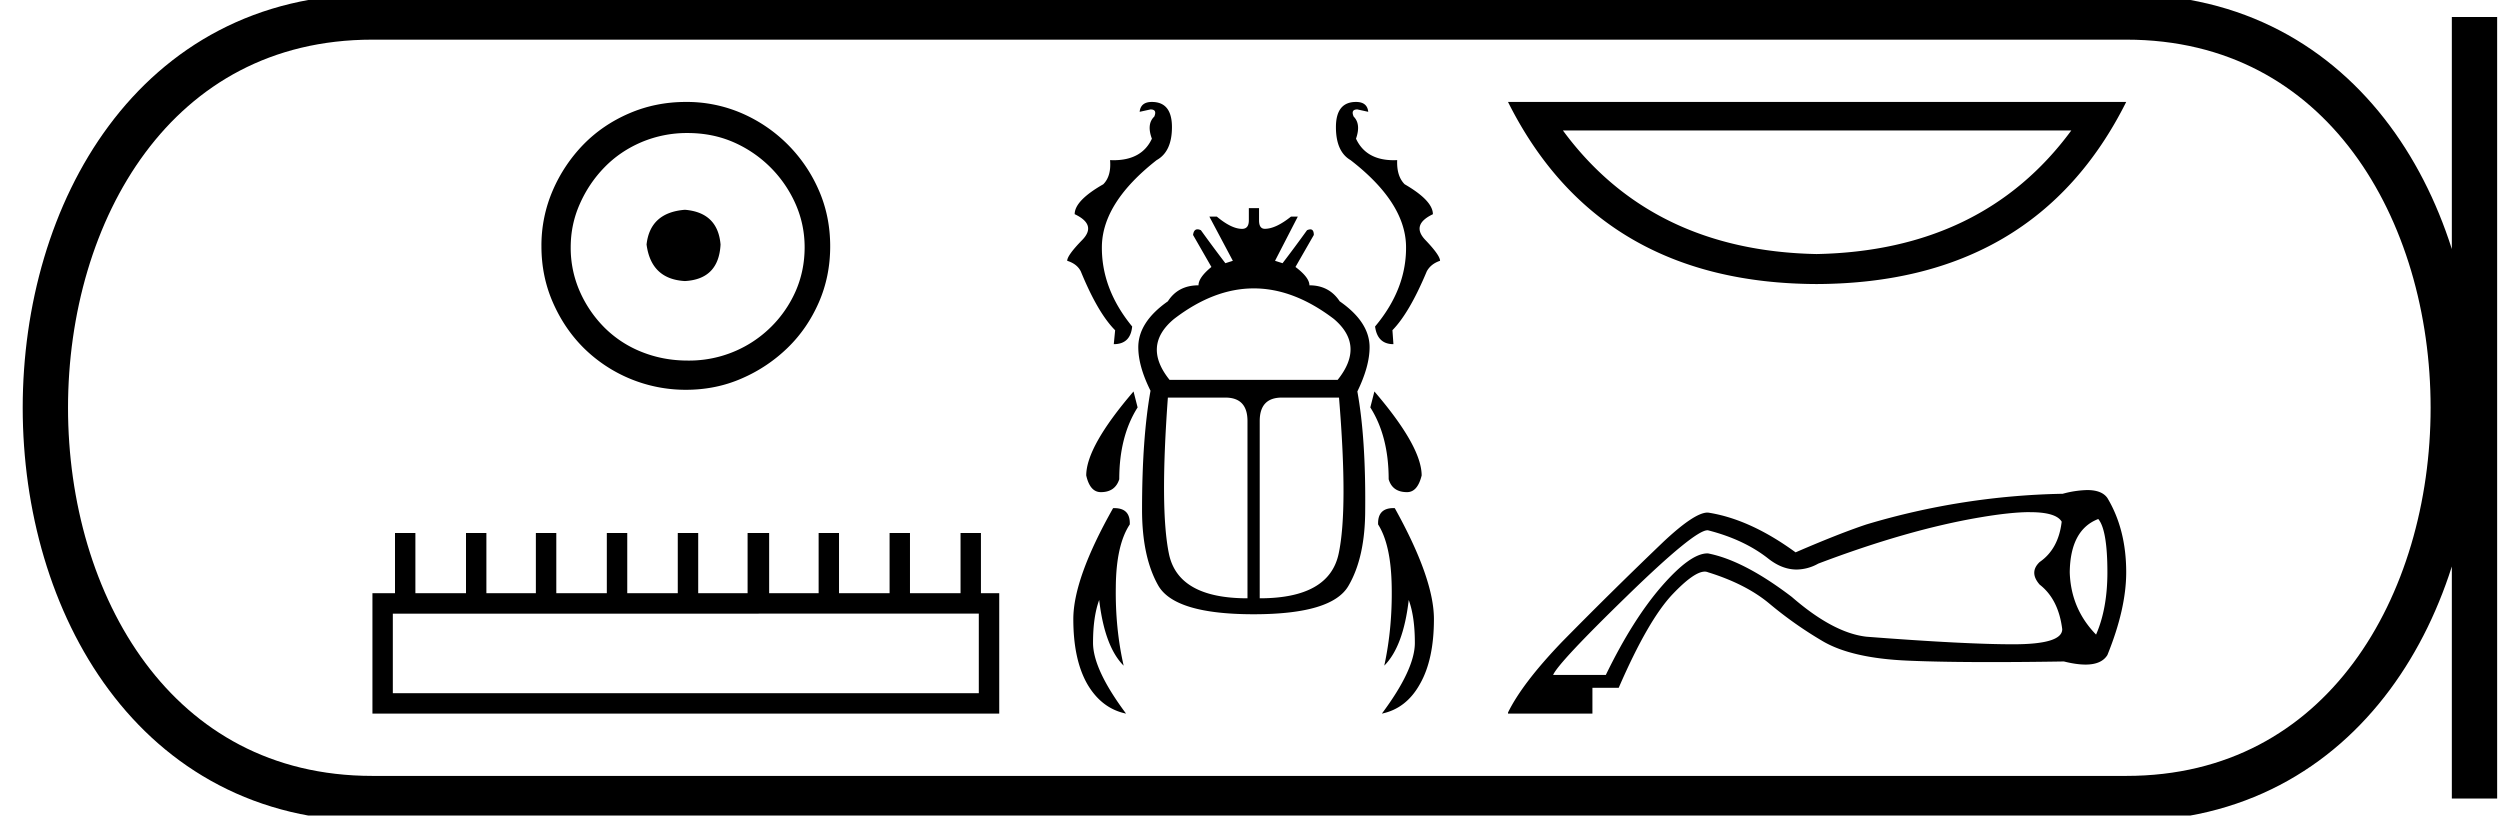 <svg xmlns="http://www.w3.org/2000/svg" width="55.177" height="18"><path d="M15.117 4.63c-.511.04-.794.295-.847.766.067.51.35.78.847.807.497-.027.76-.296.786-.807-.04-.47-.302-.726-.786-.766zm.06-1.694c.363 0 .7.067 1.009.201a2.659 2.659 0 011.371 1.361c.134.303.202.622.202.959 0 .35-.068.675-.202.978a2.567 2.567 0 01-2.38 1.523c-.363 0-.702-.065-1.018-.192a2.426 2.426 0 01-.817-.535 2.621 2.621 0 01-.544-.796 2.38 2.38 0 01-.202-.978c0-.337.067-.656.202-.958.134-.303.315-.572.544-.807.229-.235.5-.42.817-.555a2.574 2.574 0 011.018-.201zm-.04-.686c-.444 0-.86.084-1.25.252-.39.168-.726.397-1.009.686a3.36 3.36 0 00-.675 1.008 3.053 3.053 0 00-.253 1.24c0 .444.085.857.253 1.24.168.384.393.717.675.999a3.2 3.2 0 002.259.928c.444 0 .857-.084 1.24-.253a3.36 3.36 0 001.008-.675c.29-.282.518-.615.686-.998.168-.384.252-.797.252-1.24 0-.444-.084-.858-.252-1.24a3.268 3.268 0 00-1.694-1.695 3.053 3.053 0 00-1.24-.252zM21.603 13.543V15.3H8.67v-1.756zm-12.885-1.78v1.33H8.22v2.657h13.834v-2.658h-.404v-1.328h-.45v1.328h-1.116v-1.328h-.45v1.328h-1.116v-1.328h-.45v1.328h-1.092v-1.328H16.5v1.328H15.41v-1.328h-.451v1.328h-1.115v-1.328h-.451v1.328h-1.115v-1.328h-.451v1.328h-1.092v-1.328h-.45v1.328H9.168v-1.328zM25.423 2.25q-.247 0-.27.218l.24-.053q.15 0 .083.158-.173.165-.053.488-.22.475-.847.475l-.076-.002q.03.353-.15.533-.631.36-.631.66.495.234.165.571-.33.338-.33.458.217.068.3.233.375.916.758 1.3l-.03.307q.368 0 .406-.39-.69-.841-.668-1.795.03-.954 1.208-1.877.338-.188.338-.728 0-.556-.443-.556zm4.505 0q-.443 0-.443.556 0 .54.323.728 1.194.923 1.224 1.877.023.954-.683 1.795.052.39.405.39l-.022-.308q.375-.383.758-1.299.09-.165.293-.233 0-.12-.323-.458-.323-.337.165-.57 0-.3-.623-.661-.18-.18-.165-.533l-.075.002q-.614 0-.834-.475.113-.323-.052-.488-.068-.158.082-.158l.24.053q-.022-.218-.27-.218zm-2.256 4.115q.882 0 1.768.675.691.586.083 1.344h-3.71q-.607-.758.098-1.344.879-.675 1.761-.675zM25.018 8.64q-1.044 1.216-1.044 1.854.083.368.323.368.315 0 .406-.285 0-.946.405-1.585l-.09-.352zm5.316 0l-.09.352q.405.639.405 1.585.083.285.406.285.232 0 .322-.368 0-.638-1.043-1.854zm-3.289.135q.488 0 .488.518v3.912q-1.532 0-1.734-.984-.203-.984-.023-3.446zm2.508 0q.203 2.462-.008 3.446-.21.984-1.742.984V9.293q0-.518.488-.518zm-1.99-4.182v.27q0 .188-.15.188-.233 0-.556-.27h-.165l.518.975-.165.053q-.27-.353-.54-.728-.043-.02-.075-.02-.082 0-.098.125l.405.706q-.285.232-.285.405-.45 0-.676.353-.653.458-.653 1.014 0 .42.27.96-.187 1.044-.187 2.629 0 1.043.36 1.674.368.63 2.102.63 1.735 0 2.095-.63.368-.63.368-1.674.015-1.585-.173-2.613.27-.556.27-.976 0-.556-.66-1.014-.233-.353-.668-.353 0-.173-.308-.405l.405-.706q0-.124-.077-.124-.03 0-.073.019-.27.375-.54.728l-.166-.053.503-.976h-.15q-.338.27-.578.27-.128 0-.128-.187v-.27zm-2.967 6.621l-.029.001q-.878 1.554-.878 2.448 0 .893.308 1.434.315.54.856.653-.729-.976-.729-1.562 0-.578.136-.946.12 1.029.54 1.45-.188-.827-.173-1.743.008-.923.308-1.374.015-.36-.339-.36zm6.16 0q-.354 0-.34.361.286.45.3 1.374.016.916-.164 1.742.42-.42.54-1.449.135.368.135.946 0 .586-.728 1.562.54-.113.84-.653.309-.54.309-1.434 0-.894-.864-2.448h-.029zM45.715 2.88q-1.954 2.655-5.622 2.727-3.644-.072-5.598-2.727zm-12.432-.63q2.001 4.003 6.81 4.019 4.832-.016 6.834-4.019zM46.31 11.455c-.411.158-.621.55-.629 1.175.016.538.21.996.581 1.376.166-.38.25-.838.25-1.376 0-.625-.068-1.017-.202-1.175zm-1.508-.152c-.286 0-.655.04-1.108.117-1.064.181-2.252.522-3.565 1.02a.992.992 0 01-.476.13c-.213 0-.422-.08-.628-.243-.356-.28-.799-.488-1.329-.623h-.013c-.189 0-.78.482-1.772 1.448-1.017.988-1.56 1.57-1.632 1.744h1.163c.396-.815.807-1.467 1.234-1.958.42-.482.756-.724 1.008-.724h.012c.53.103 1.147.424 1.851.961.61.53 1.159.823 1.65.878 1.439.111 2.519.167 3.238.167.72 0 1.08-.111 1.08-.333-.055-.443-.222-.77-.498-.984-.159-.182-.159-.348 0-.499.276-.19.439-.486.486-.89-.082-.14-.315-.21-.7-.21zm1.263-.487c.218 0 .366.059.447.176.276.46.415 1.005.415 1.638 0 .538-.139 1.147-.415 1.827-.086.14-.247.211-.483.211-.135 0-.294-.023-.478-.069a99.6 99.6 0 01-1.605.014c-.726 0-1.338-.01-1.836-.032-.83-.035-1.46-.18-1.887-.433a8.666 8.666 0 01-1.162-.818c-.348-.293-.803-.526-1.365-.7a.181.181 0 00-.07-.014c-.156 0-.389.163-.7.488-.365.38-.764 1.072-1.2 2.077h-.58v.569h-1.863v-.024c.213-.435.613-.957 1.198-1.566a102.967 102.967 0 012.225-2.195c.462-.435.789-.652.98-.652h.01c.617.095 1.262.387 1.934.878.64-.277 1.163-.483 1.566-.617a16.091 16.091 0 014.33-.676 2.22 2.22 0 01.54-.082z"/><path d="M8.22.375c-9.625 0-9.625 17.25 0 17.25M8.22.375h38.707M8.22 17.625h38.707M54.614.375v17.25M46.927.375c9.625 0 9.625 17.25 0 17.25" fill="none" stroke="#000"/></svg>